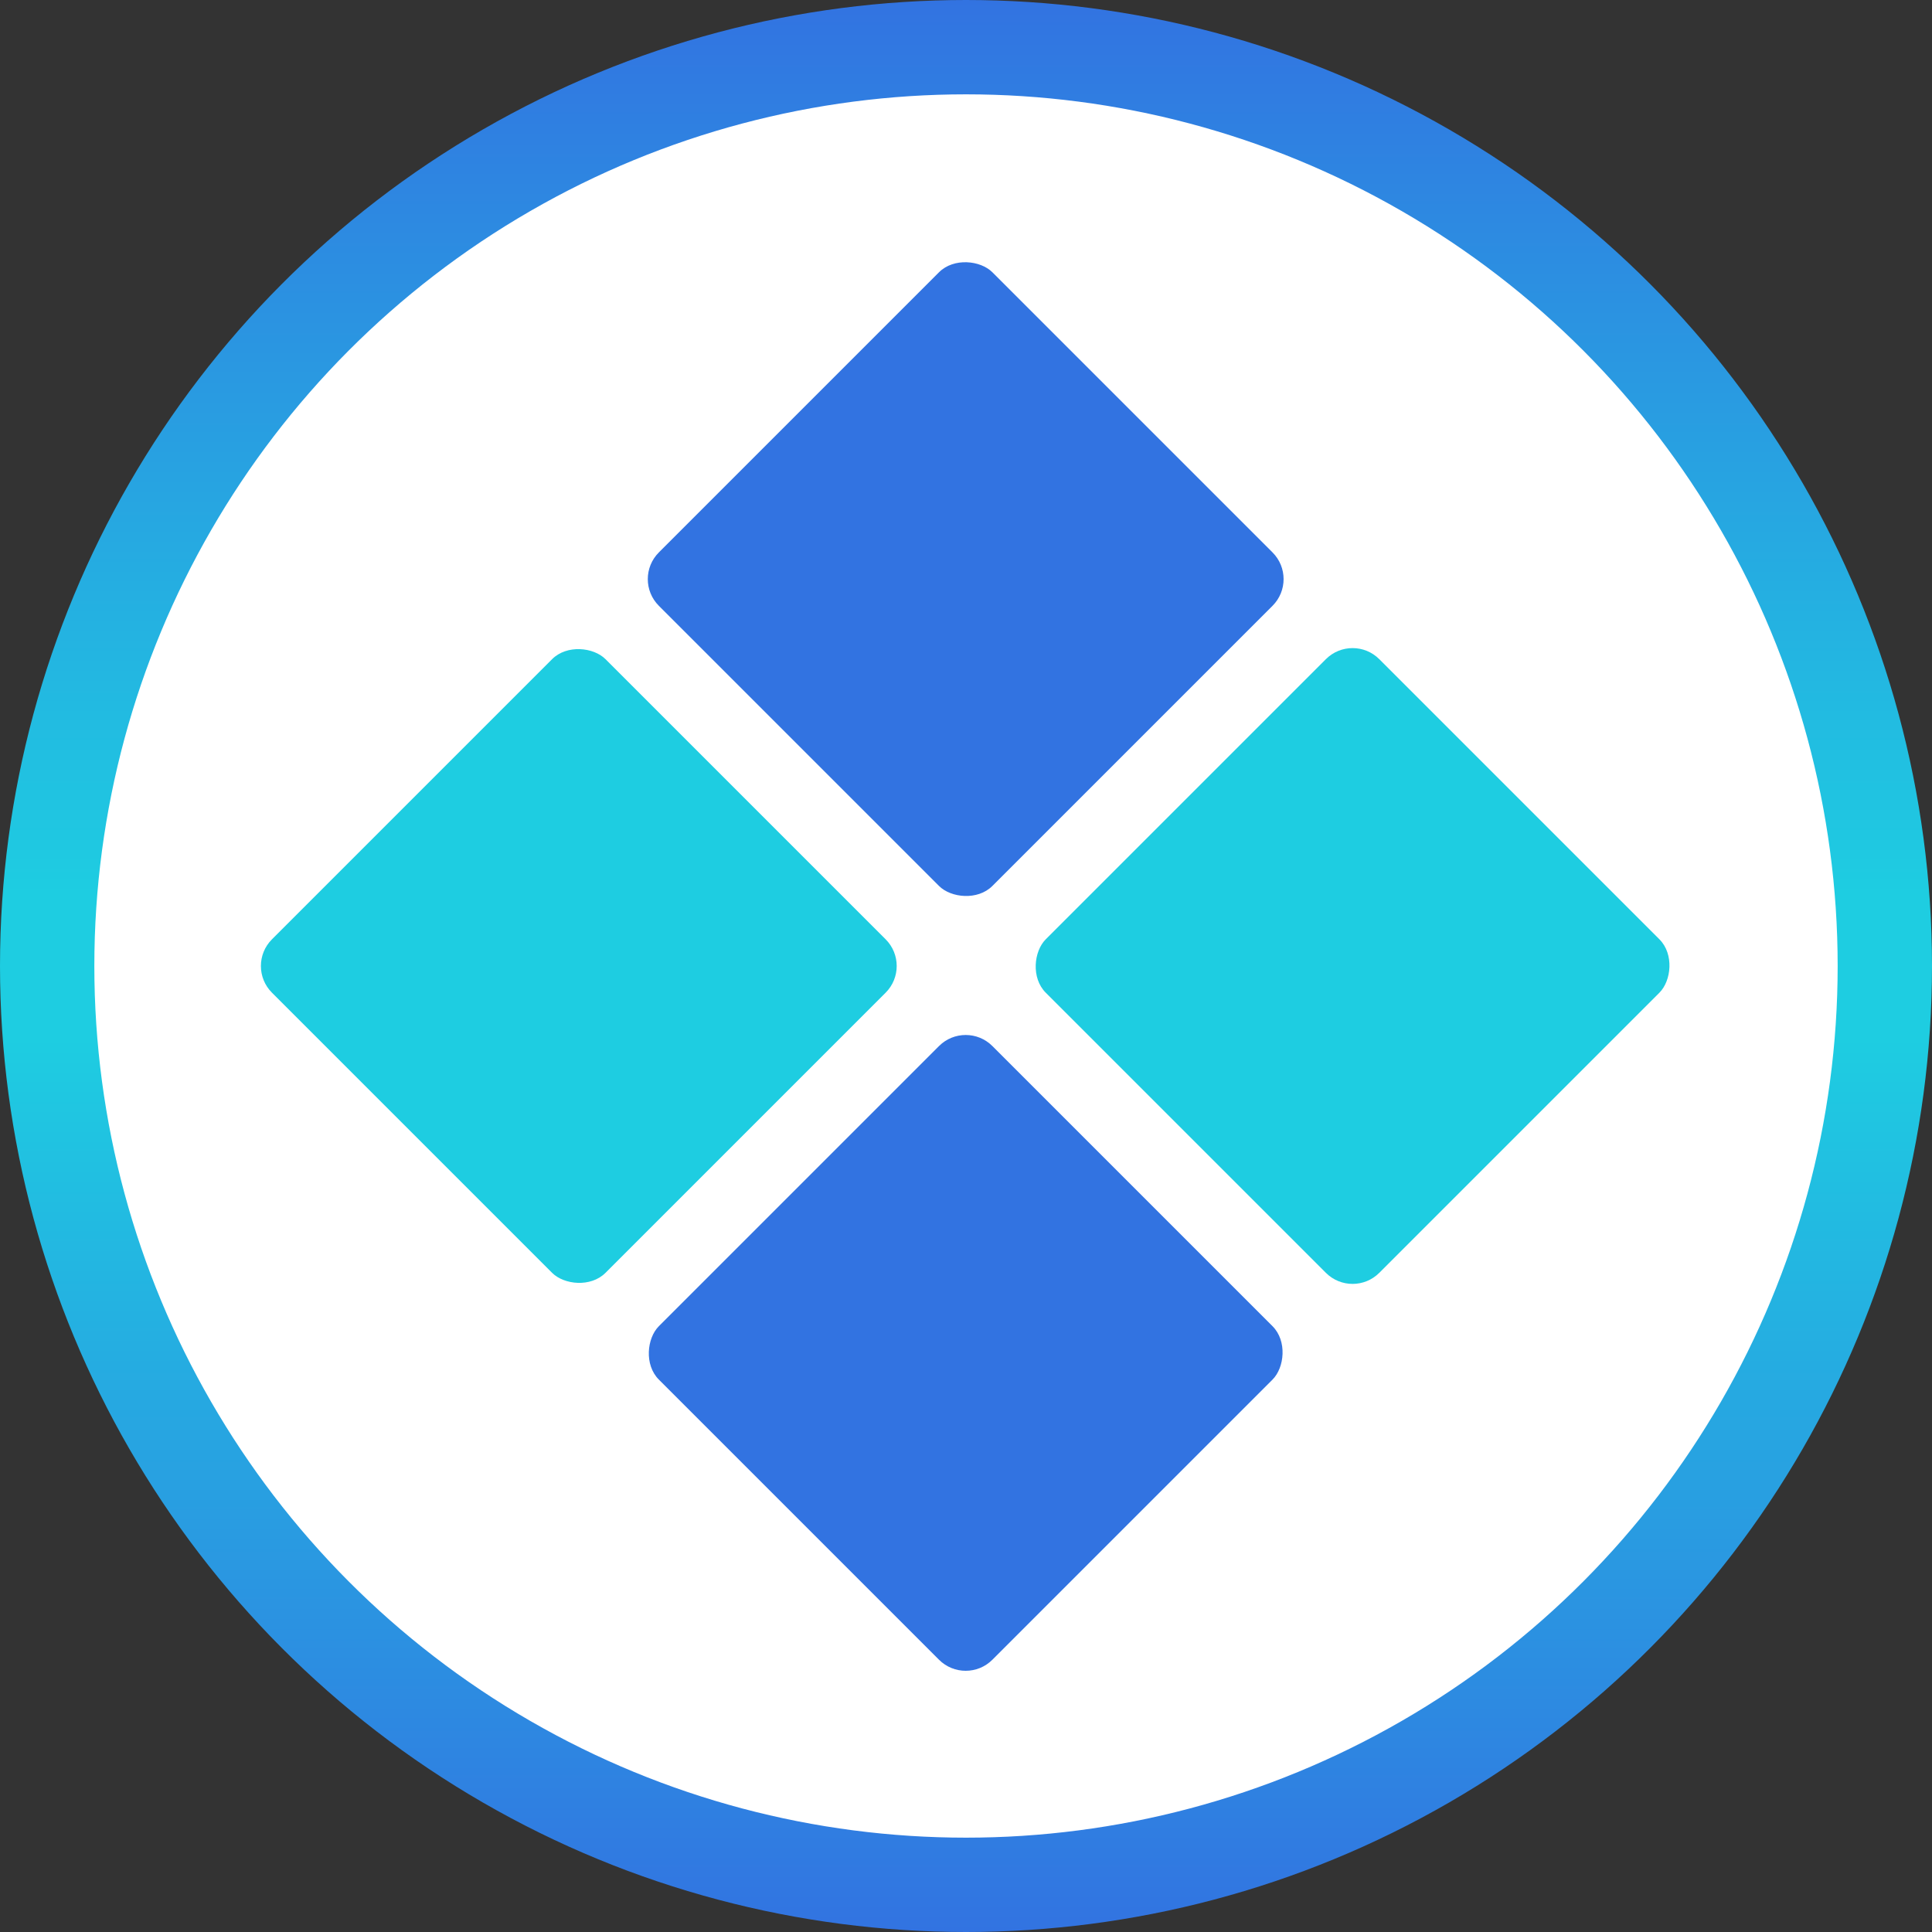 <svg xmlns="http://www.w3.org/2000/svg" width="1024" height="1024" fill="none" viewBox="0 0 1024 1024"><rect x="0" y="0" width="1024" height="1024" fill="#333333" stroke="none"/><circle cx="512" cy="512" r="487" fill="#fff" stroke="url(#paint0_linear)" stroke-width="50"/><rect width="250" height="250" x="511.838" y="540.284" fill="#3273E1" rx="20" transform="rotate(45 511.838 540.284)"/><rect width="250" height="250" x="688.615" y="306.939" fill="#3273E1" rx="20" transform="rotate(135 688.615 306.939)"/><rect width="250" height="250" x="130" y="512" fill="#1ECDE1" rx="20" transform="rotate(-45 130 512)"/><rect width="250" height="250" x="716.898" y="335.223" fill="#1ECDE1" rx="20" transform="rotate(45 716.898 335.223)"/><defs><linearGradient id="paint0_linear" x1="512" x2="512" y1="0" y2="1024" gradientUnits="userSpaceOnUse"><stop stop-color="#3273E1"/><stop offset=".463" stop-color="#1ECDE1"/><stop offset=".498" stop-color="#1ECDE1"/><stop offset=".537" stop-color="#1ECDE1"/><stop offset="1" stop-color="#3273E1"/></linearGradient></defs></svg>